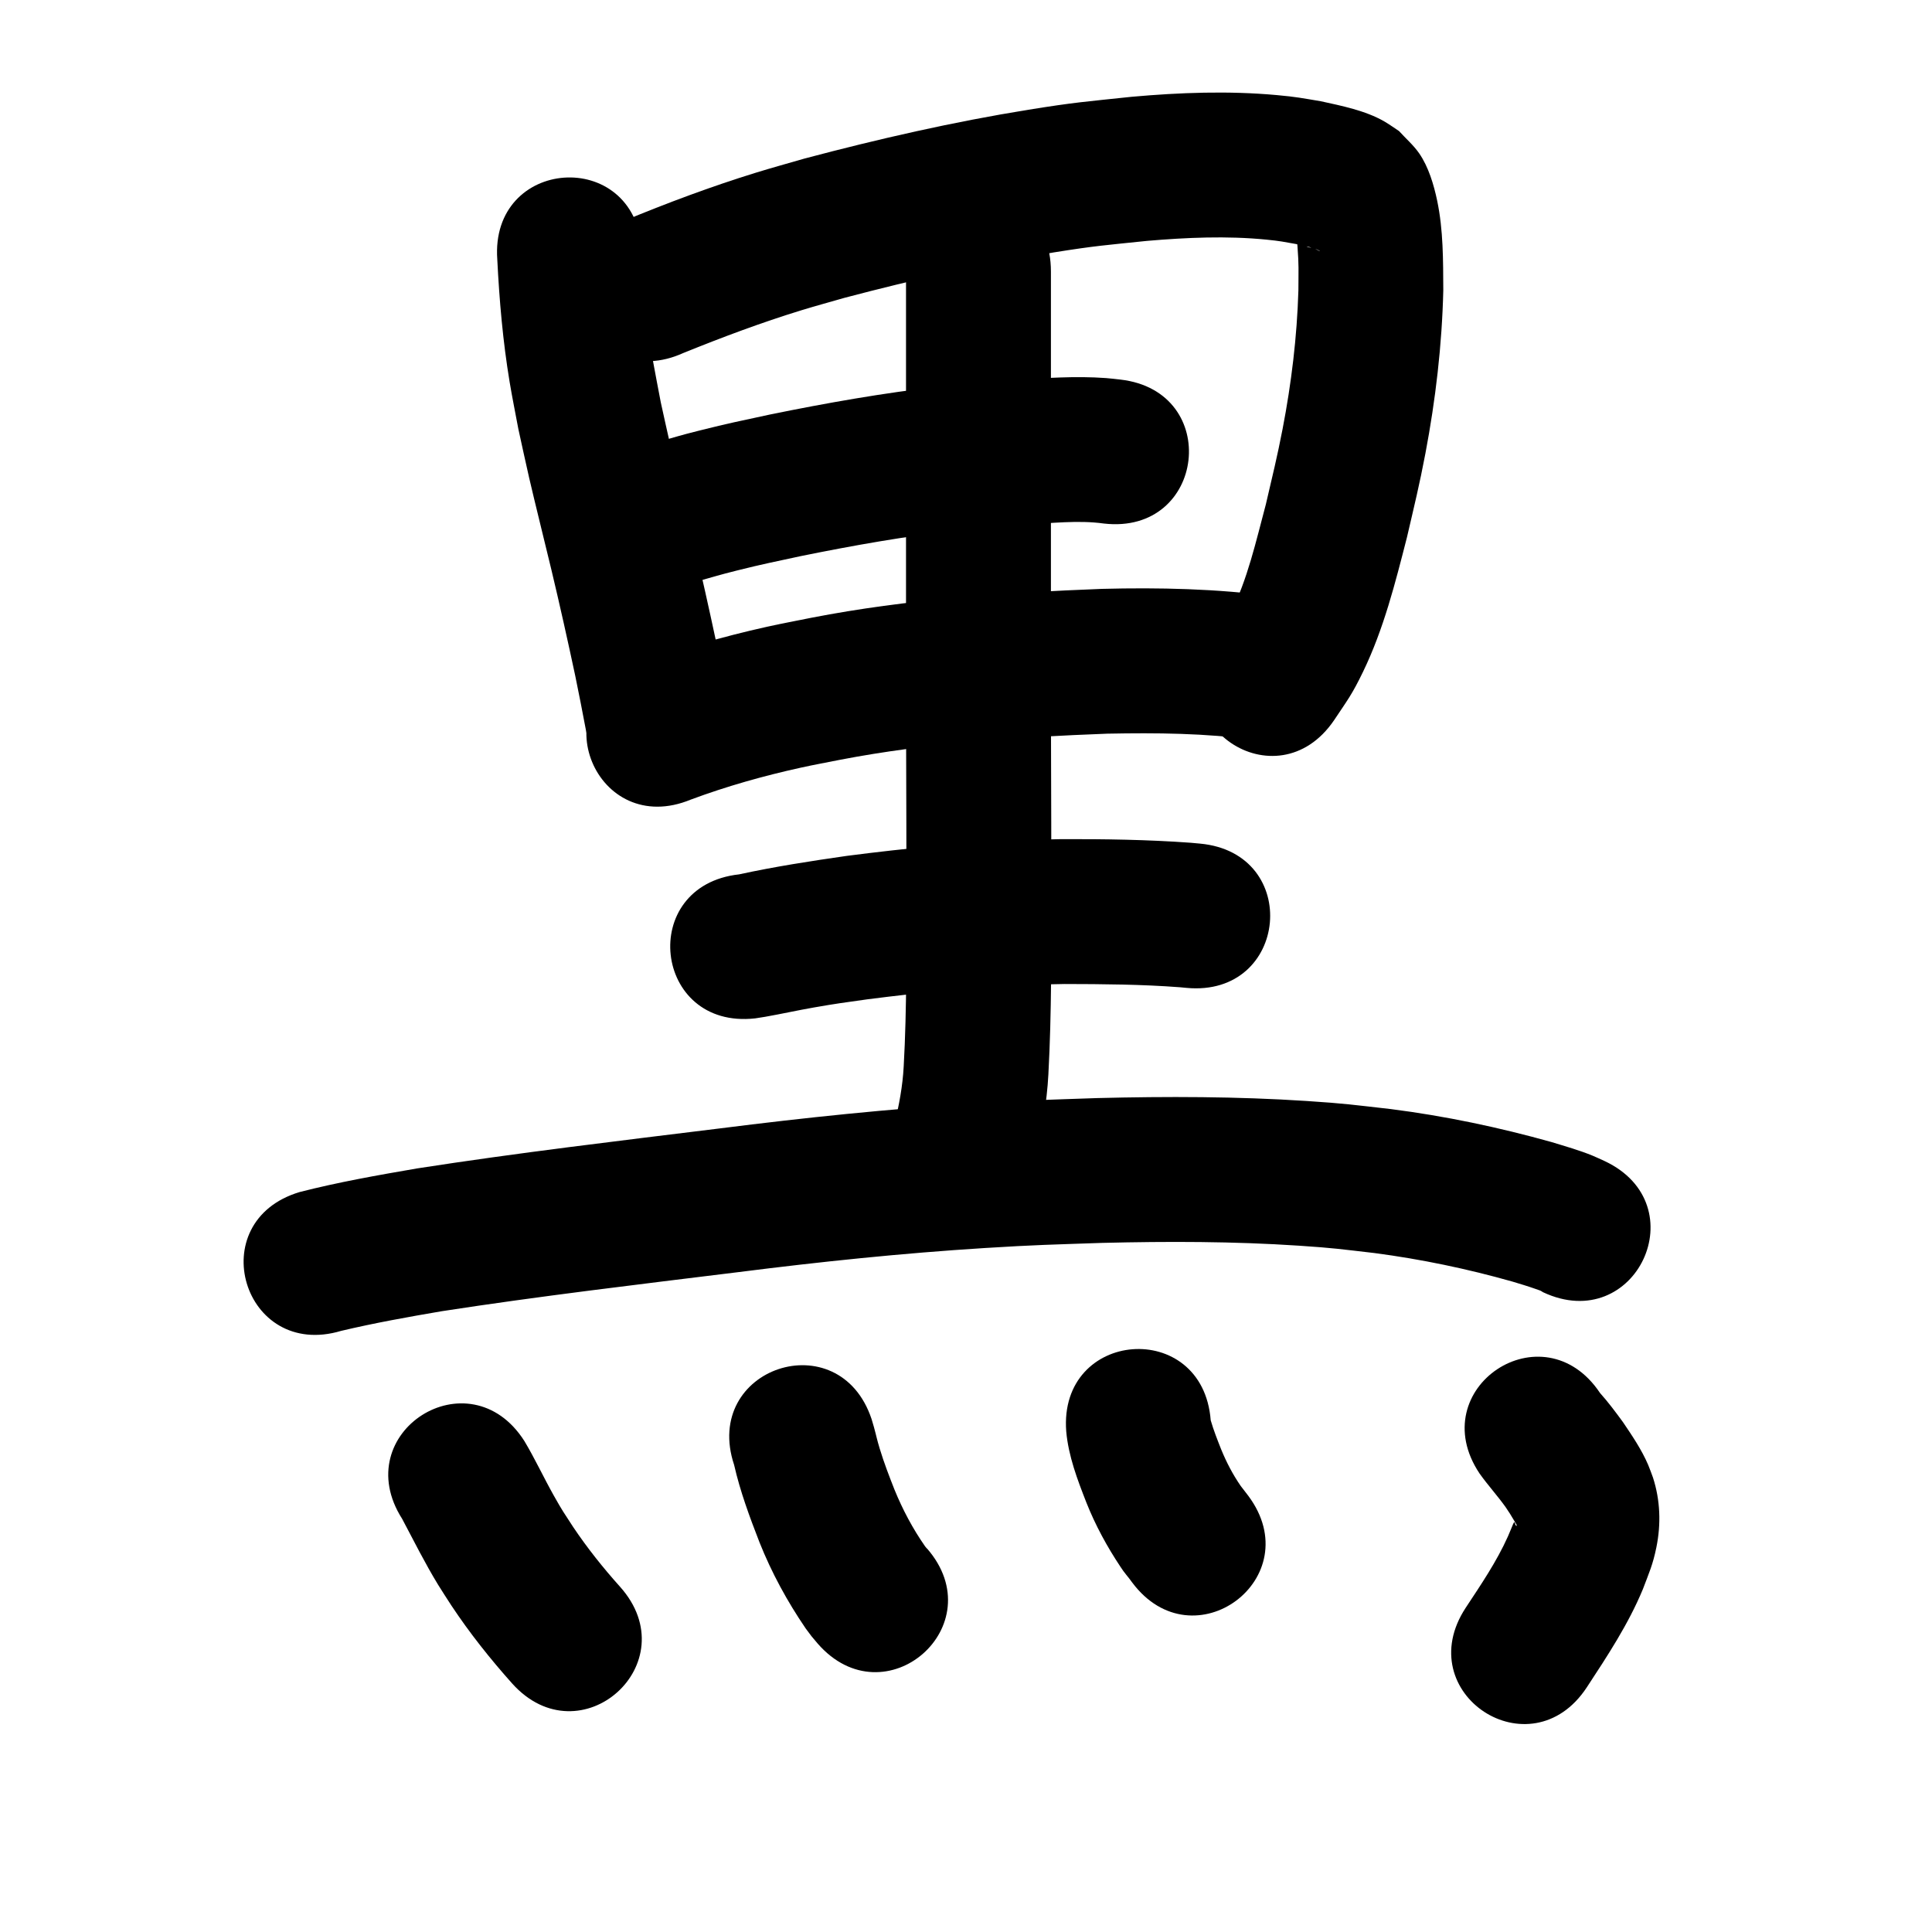 <?xml version="1.0" ?>
<svg xmlns="http://www.w3.org/2000/svg" width="1000" height="1000">
<path d="m 257.396,134.302 c 1.066,21.278 2.9,42.451 6.398,63.486 1.348,8.106 3,16.159 4.501,24.239 1.859,8.41 3.643,16.837 5.578,25.23 2.824,12.247 8.568,35.297 11.545,47.74 4.359,18.221 8.422,36.494 12.331,54.815 1.928,9.244 3.694,18.521 5.464,27.796 9.942,52.093 83.612,38.033 73.67,-14.06 v 0 c -1.872,-9.809 -3.744,-19.619 -5.787,-29.394 -4.062,-19.017 -8.282,-37.985 -12.807,-56.899 -2.764,-11.556 -8.528,-34.738 -11.198,-46.249 -1.756,-7.57 -3.381,-15.169 -5.072,-22.754 -3.013,-16.015 -4.797,-24.033 -6.786,-39.805 -1.371,-10.876 -1.605,-17.15 -2.261,-27.763 -0.563,-9.113 -0.318,-5.577 -0.768,-11.737 -3.787,-52.898 -78.595,-47.542 -74.809,5.355 z"/>
<path d="m 353.883,182.634 c 19.983,-8.091 40.2,-15.667 60.816,-22.006 7.489,-2.302 15.054,-4.345 22.582,-6.518 35.712,-9.403 71.795,-17.637 108.275,-23.479 21.602,-3.459 26.907,-3.733 48.101,-5.943 20.541,-1.751 41.235,-2.684 61.792,-0.658 7.212,0.711 8.894,1.126 15.579,2.313 3.991,1.084 8.453,1.486 12.156,3.527 0.141,0.078 -0.333,0.003 -0.479,-0.067 -1.109,-0.533 -2.173,-1.153 -3.26,-1.73 -6.103,0.846 -4.994,-6.409 -8.429,-8.386 -0.42,-0.241 -0.162,0.964 -0.127,1.447 0.15,2.108 0.524,4.195 0.68,6.302 0.762,10.283 0.514,11.794 0.476,22.941 -0.72,24.044 -3.622,47.979 -8.166,71.591 -2.74,14.238 -5.392,24.996 -8.683,39.117 -5.108,19.087 -9.428,38.81 -18.398,56.583 -2.855,5.657 -4.748,7.965 -8.267,12.899 -29.849,43.836 32.144,86.048 61.993,42.213 v 0 c 7.045,-10.595 9.27,-13.22 15.058,-25.215 10.625,-22.021 16.635,-45.923 22.664,-69.49 3.72,-16.026 6.471,-27.155 9.548,-43.4 5.276,-27.852 8.576,-56.086 9.25,-84.437 -0.09,-15.497 0.033,-31.054 -3.158,-46.318 -1.72,-8.227 -4.478,-17.567 -9.354,-24.586 -2.95,-4.246 -6.939,-7.667 -10.408,-11.5 -2.568,-1.675 -5.047,-3.496 -7.704,-5.026 -9.67,-5.567 -22.013,-8.044 -32.762,-10.394 -9.79,-1.63 -12.51,-2.254 -22.828,-3.191 -24.972,-2.268 -50.088,-1.344 -75.029,0.878 -23.778,2.527 -29.242,2.798 -53.422,6.697 -39.076,6.301 -77.73,15.133 -115.972,25.276 -8.399,2.442 -16.839,4.745 -25.196,7.327 -23.238,7.18 -46.055,15.722 -68.518,25.026 -48.229,22.056 -17.038,90.262 31.191,68.206 z"/>
<path d="m 352.984,302.992 c 2.82,-0.702 3.994,-0.985 7.464,-1.943 9.479,-2.617 10.848,-3.216 21.056,-5.77 13.15,-3.29 19.366,-4.5 33.053,-7.451 27.04,-5.49 54.241,-10.315 81.671,-13.4 12.916,-1.452 21.62,-2.026 34.445,-3.024 13.505,-0.476 27.21,-2.307 40.688,-0.424 52.688,6.039 61.228,-68.473 8.54,-74.512 v 0 c -2.468,-0.259 -4.929,-0.596 -7.403,-0.778 -15.882,-1.165 -31.82,0.032 -47.677,0.942 -14.594,1.148 -23.281,1.713 -38.077,3.397 -29.561,3.366 -58.885,8.545 -88.026,14.489 -15.771,3.414 -21.37,4.48 -36.563,8.298 -11.757,2.955 -11.02,2.988 -20.881,5.723 -2.676,0.742 -5.301,1.399 -7.983,2.082 -51.172,13.925 -31.479,86.293 19.693,72.368 z"/>
<path d="m 357.548,413.874 c 18.582,-6.921 37.743,-12.309 57.104,-16.569 6.741,-1.483 13.536,-2.713 20.304,-4.069 45.564,-8.752 91.935,-11.727 138.214,-13.49 25.374,-0.484 50.886,-0.284 76.063,3.215 52.554,7.115 62.615,-67.207 10.062,-74.322 v 0 c -29.488,-3.917 -59.29,-4.611 -89.006,-3.838 -50.294,1.949 -100.675,5.31 -150.175,14.918 -7.73,1.57 -15.49,2.998 -23.189,4.711 -23.079,5.135 -45.911,11.665 -67.998,20.119 -49.019,20.239 -20.398,89.562 28.622,69.324 z"/>
<path d="m 468.954,140.491 c 0,18.053 0,36.106 0,54.158 0,43.49 0,86.979 0,130.469 -0.094,44.898 0.229,89.794 0.207,134.691 -0.109,30.736 0.309,61.491 -1.409,92.191 -0.537,10.159 -2.405,20.127 -4.823,29.98 -12.33,51.58 60.615,69.017 72.945,17.437 v 0 c 3.349,-14.251 6.006,-28.65 6.766,-43.307 1.73,-32.06 1.491,-64.167 1.522,-96.264 0.022,-44.91 -0.3,-89.819 -0.207,-134.729 0,-43.49 0,-86.979 0,-130.469 0,-18.053 0,-36.106 0,-54.158 0,-53.033 -75,-53.033 -75,0 z"/>
<path d="m 390.813,527.116 c 1.744,-0.274 3.493,-0.518 5.232,-0.823 8.429,-1.481 16.783,-3.356 25.217,-4.822 12.692,-2.207 14.394,-2.337 27.664,-4.222 28.607,-3.672 57.352,-6.478 86.183,-7.549 5.293,-0.197 10.591,-0.254 15.887,-0.381 19.935,0.043 39.908,0.174 59.796,1.688 1.136,0.108 2.271,0.215 3.407,0.323 52.806,4.905 59.742,-69.773 6.937,-74.679 v 0 c -1.596,-0.146 -3.192,-0.292 -4.788,-0.438 -22.359,-1.63 -44.796,-1.947 -67.207,-1.872 -5.926,0.151 -11.854,0.226 -17.778,0.452 -31.122,1.187 -62.152,4.212 -93.03,8.207 -18.681,2.676 -37.335,5.564 -55.785,9.572 -52.71,5.844 -44.446,80.387 8.264,74.543 z"/>
<path d="m 176.61,688.849 c 17.21,-4.073 34.624,-7.19 52.053,-10.169 50.941,-7.855 102.148,-13.89 153.298,-20.202 42.472,-5.394 85.071,-9.835 127.807,-12.505 26.417,-1.65 34.532,-1.751 60.738,-2.655 33.955,-0.83 67.956,-0.808 101.859,1.447 18.301,1.217 21.289,1.768 39.049,3.81 24.125,3.172 47.993,8.135 71.399,14.765 4.198,1.281 7.639,2.274 11.726,3.718 3.187,1.126 2.444,0.732 4.146,1.798 48.017,22.514 79.857,-45.392 31.84,-67.906 v 0 c -2.078,-0.932 -4.126,-1.932 -6.233,-2.795 -6.879,-2.818 -14.059,-4.83 -21.154,-7.008 -27.3,-7.65 -55.096,-13.507 -83.236,-17.09 -19.893,-2.247 -23.271,-2.859 -43.634,-4.191 -36.071,-2.359 -72.243,-2.404 -108.366,-1.503 -27.487,0.96 -35.825,1.063 -63.544,2.805 -43.998,2.766 -87.857,7.326 -131.586,12.874 -52.315,6.456 -104.69,12.625 -156.783,20.716 -20.402,3.506 -40.821,7.1 -60.888,12.241 -50.806,15.208 -29.299,87.058 21.507,71.85 z"/>
<path d="m 208.169,786.187 c 6.055,11.425 11.831,22.999 18.572,34.047 2.217,3.634 4.587,7.172 6.88,10.757 9.42,14.212 20.046,27.569 31.387,40.284 35.348,39.535 91.259,-10.455 55.911,-49.99 v 0 c -8.745,-9.749 -16.923,-20.008 -24.232,-30.885 -5.023,-7.738 -5.5,-8.206 -10.065,-16.329 -5.237,-9.317 -9.726,-19.041 -15.219,-28.214 -28.518,-44.713 -91.751,-4.383 -63.234,40.33 z"/>
<path d="m 379.99,758.276 c 3.129,13.748 8.046,26.97 13.145,40.082 6.253,15.693 14.346,30.535 23.851,44.475 4.025,5.391 1.946,2.771 6.232,7.863 34.838,39.985 91.386,-9.283 56.548,-49.268 v 0 c -0.006,0.036 -0.013,0.071 -0.019,0.107 -0.319,-0.397 -0.638,-0.793 -0.957,-1.19 -6.369,-9.127 -11.594,-18.987 -15.802,-29.292 -2.757,-7.007 -5.469,-14.001 -7.644,-21.217 -1.612,-5.349 -1.498,-5.691 -2.974,-11.088 -0.388,-1.42 -0.83,-2.825 -1.245,-4.237 -16.804,-50.3 -87.94,-26.536 -71.135,23.765 z"/>
<path d="m 551.881,740.903 c 1.144,12.828 5.788,24.944 10.436,36.837 4.663,11.739 10.7,22.841 17.701,33.333 1.747,2.829 4.064,5.249 5.958,7.967 31.692,42.522 91.827,-2.297 60.135,-44.819 v 0 c -1.287,-1.707 -2.615,-3.378 -3.91,-5.078 -4.059,-5.88 -7.376,-12.233 -10.086,-18.844 -1.979,-4.993 -3.957,-9.998 -5.457,-15.161 -4.076,-52.876 -78.855,-47.111 -74.778,5.765 z"/>
<path d="m 765.807,762.677 c 4.256,6.001 9.233,11.43 13.506,17.419 1.582,2.313 3.097,4.675 4.488,7.108 0.383,0.67 1.996,3.197 1.017,2.435 -0.678,0.009 -0.466,-1.657 -0.992,-1.734 -0.327,-0.048 -0.958,1.729 -1.37,2.704 -0.656,1.552 -1.307,3.105 -1.96,4.657 -5.863,13.079 -13.975,24.967 -21.835,36.892 -29.131,44.316 33.541,85.513 62.672,41.197 v 0 c 10.704,-16.322 21.531,-32.716 29.033,-50.828 3.228,-8.571 5.134,-12.593 6.97,-21.609 2.457,-12.068 2.037,-24.373 -1.747,-36.106 -0.828,-2.183 -1.567,-4.403 -2.485,-6.55 -3.387,-7.921 -8.285,-15.107 -13.087,-22.211 -3.762,-5.14 -7.6,-10.295 -11.849,-15.04 -29.463,-44.096 -91.824,-2.429 -62.361,41.667 z"/>
</svg>

